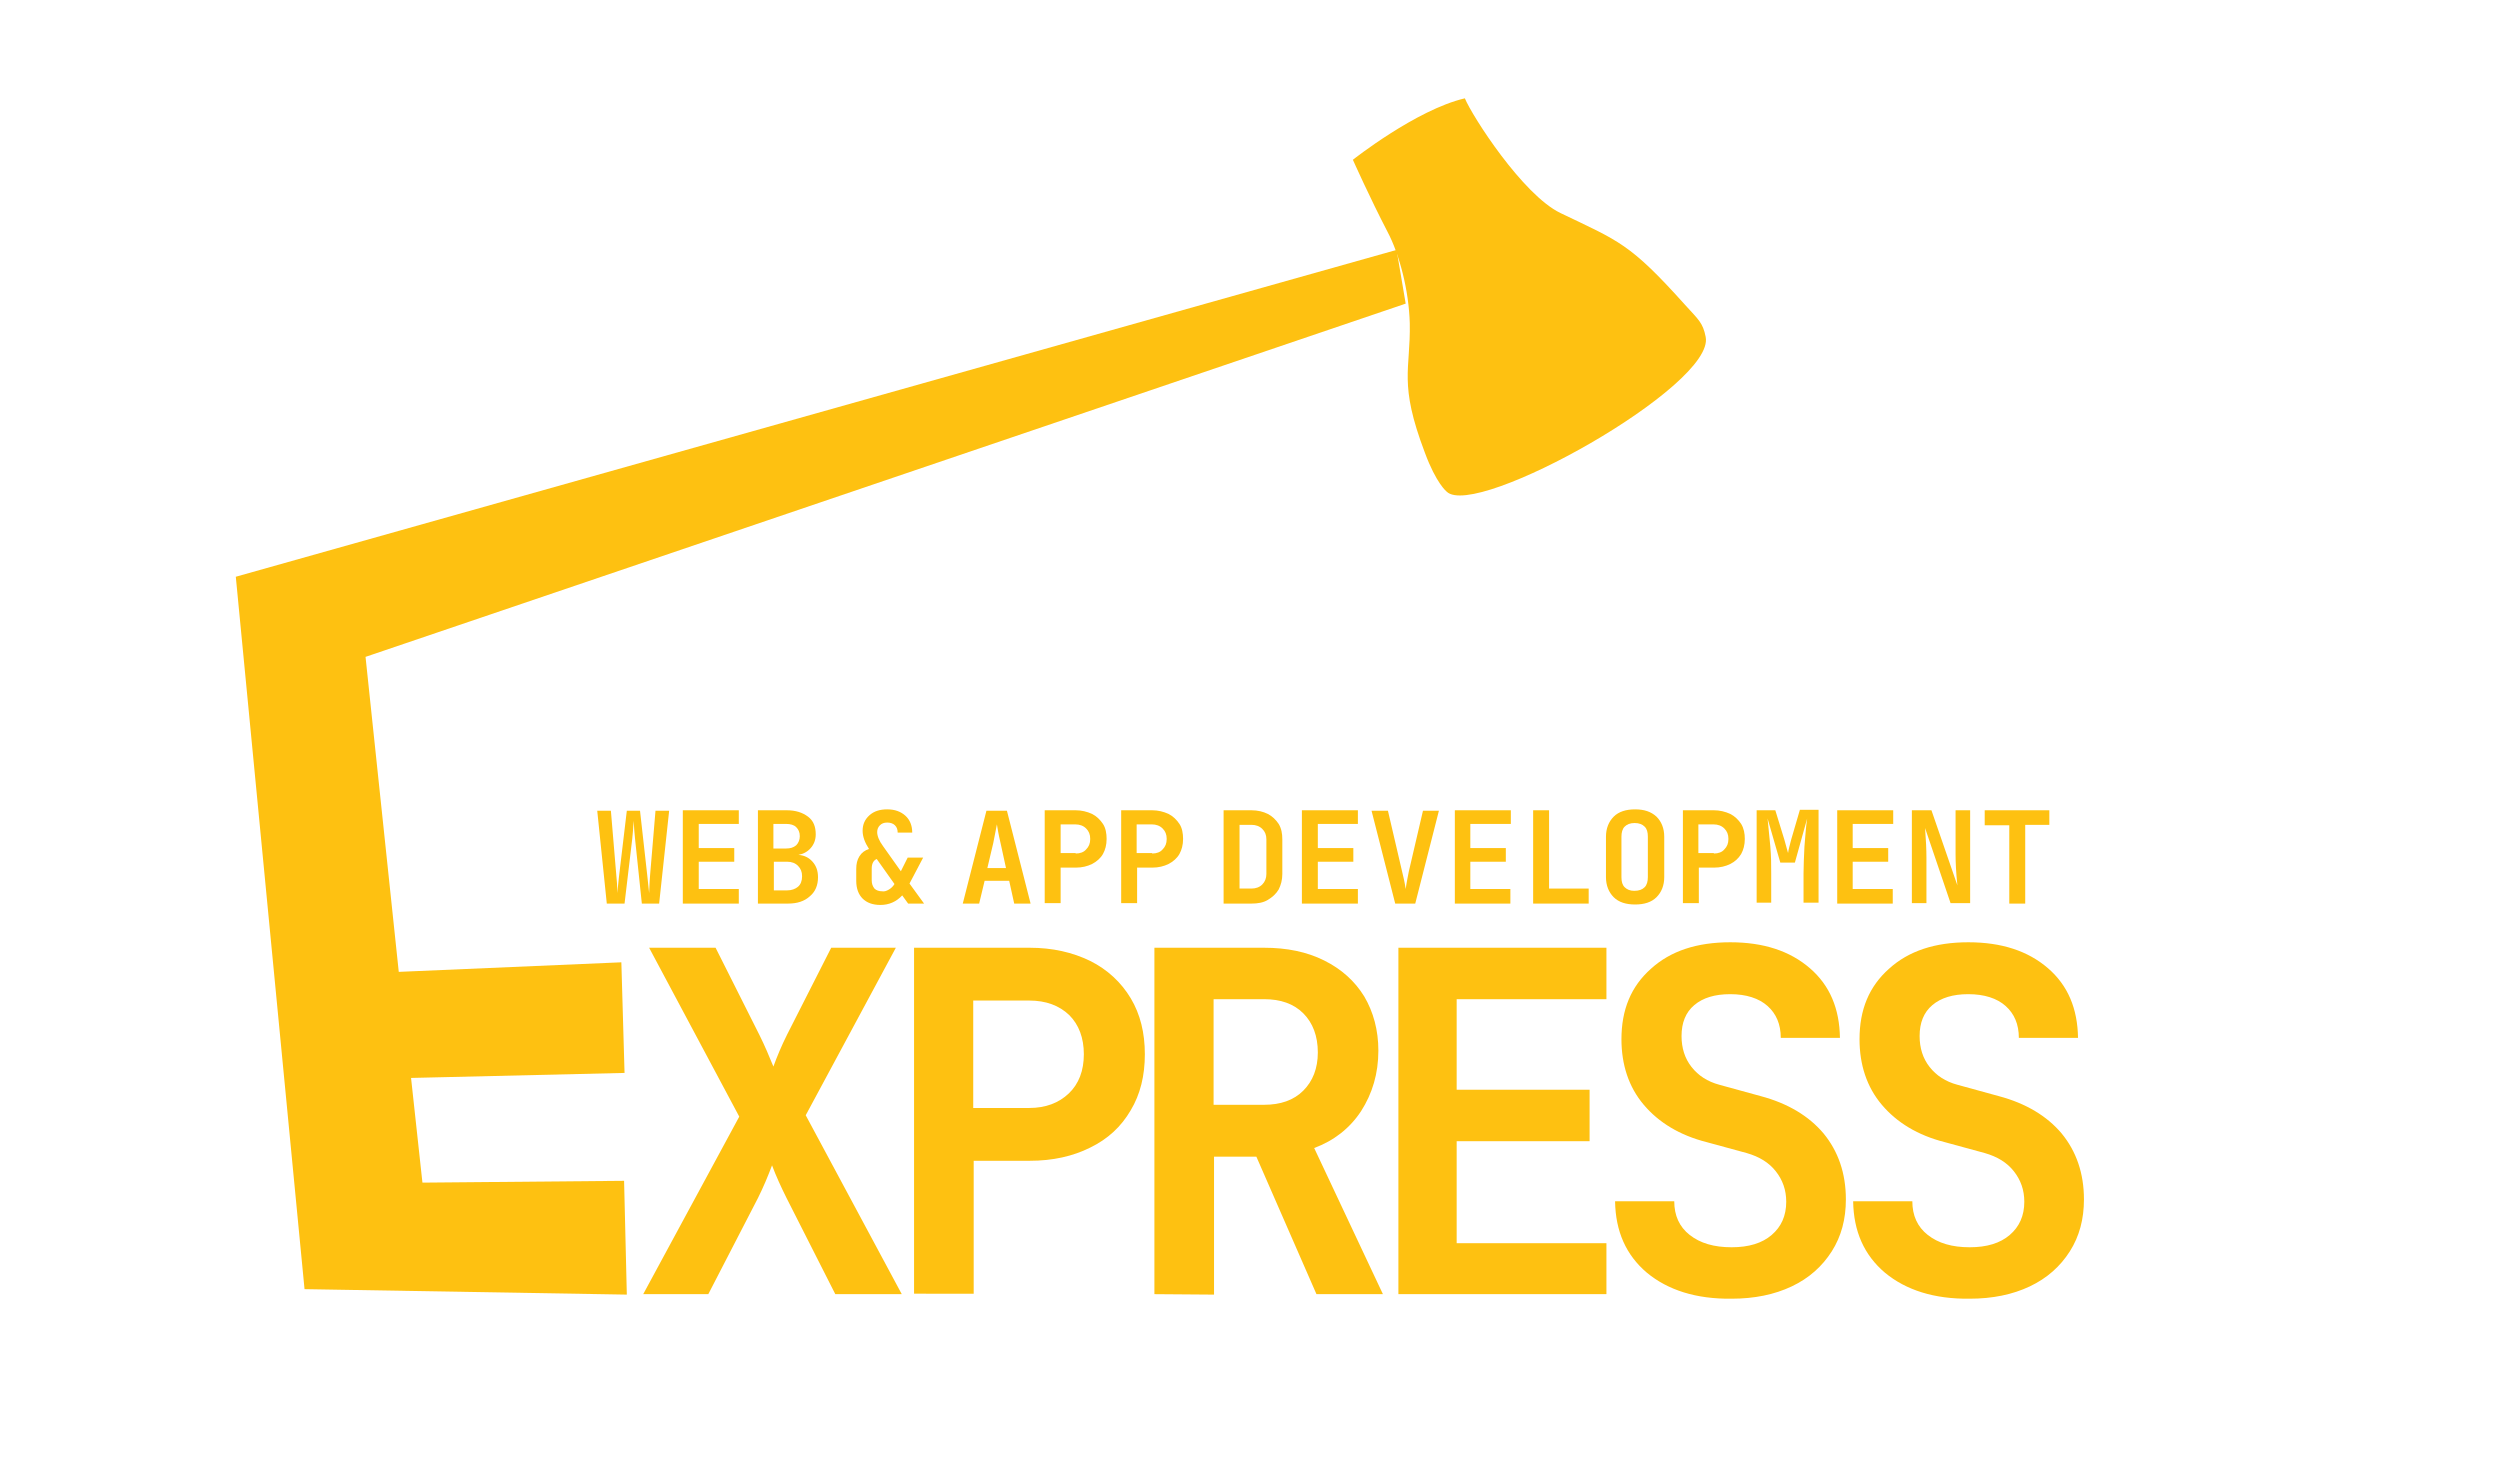 <?xml version="1.0" encoding="utf-8"?>
<!-- Generator: Adobe Illustrator 24.0.2, SVG Export Plug-In . SVG Version: 6.00 Build 0)  -->
<svg version="1.1" id="Layer_1" xmlns="http://www.w3.org/2000/svg" xmlns:xlink="http://www.w3.org/1999/xlink" x="0px" y="0px"
	 viewBox="0 0 549.2 321.7" style="enable-background:new 0 0 549.2 321.7;" xml:space="preserve">
<style type="text/css">
	.st0{fill:#FEC111;}
	.st1{enable-background:new    ;}
</style>
<path class="st0" d="M137.7,284.4l-70.8-1.2L51.8,126.7l255-71.8l2,11.8L80.3,144.3l7.3,69.2l48.9-2.1l0.7,24.3l-46.9,1.1l2.5,23
	l44.3-0.4L137.7,284.4z"/>
<path class="st0" d="M297.2,35.1c0,0,3.8,8.5,7.6,15.8c2.6,4.9,4.7,12.8,4.9,20.1c0.2,10.3-2.5,13.1,3.3,28.4
	c2.5,6.8,4.8,8.6,4.8,8.6c6.3,6.2,59.1-23.3,56.9-34c-0.6-3.1-1.6-3.8-4.5-7c-12.2-13.6-14.5-14-27.4-20.2c-8.3-4-19.4-21.3-21-25.2
	C311.1,24.1,297.2,35.1,297.2,35.1z"/>
<path class="st0" d="M141.3,284.3l21.1-39l-19.8-37.1h14.6l9.6,19.1c1.2,2.4,2.2,4.8,3.1,7c0.8-2.2,1.8-4.6,3-7l9.7-19.1h14.2
	L177,245l21.1,39.3h-14.6l-10.7-21.1c-1.2-2.4-2.3-4.8-3.2-7.2c-0.9,2.4-1.9,4.8-3.1,7.2l-10.9,21.1L141.3,284.3L141.3,284.3z"/>
<path class="st0" d="M200.8,284.3v-76.1h25.4c5,0,9.4,1,13.3,2.9c3.8,1.9,6.8,4.7,8.9,8.2s3.1,7.6,3.1,12.3s-1,8.8-3.1,12.3
	c-2.1,3.6-5,6.3-8.9,8.2c-3.8,1.9-8.2,2.9-13.3,2.9h-12.3v29.2H200.8z M226.1,243.4c3.6,0,6.5-1.1,8.7-3.2s3.3-5,3.3-8.6
	c0-3.6-1.1-6.5-3.2-8.6c-2.2-2.1-5.1-3.2-8.8-3.2h-12.3v23.6L226.1,243.4L226.1,243.4z"/>
<path class="st0" d="M253.6,284.3v-76.1h24.1c5,0,9.4,0.9,13.2,2.8c3.8,1.9,6.7,4.5,8.8,7.9c2,3.4,3.1,7.4,3.1,11.9
	c0,5-1.3,9.4-3.8,13.3c-2.5,3.8-6,6.5-10.3,8.1l15.1,32.1h-14.6L276,254.1h-9.3v30.3L253.6,284.3L253.6,284.3z M277.7,242.7
	c3.6,0,6.5-1,8.6-3.1c2.1-2.1,3.2-4.9,3.2-8.4c0-3.6-1.1-6.5-3.2-8.6c-2.1-2.1-5-3.1-8.6-3.1h-11.1v23.2H277.7z"/>
<path class="st0" d="M352.9,284.3h-45.7v-76.1h45.7v11.3H320v19.9h29.2v11.3H320v22.4h32.9V284.3z"/>
<path class="st0" d="M361.8,279.6c-4.6-3.9-6.9-9.1-7-15.7h13c0,3.1,1.1,5.6,3.4,7.4s5.3,2.7,9.2,2.7c3.8,0,6.7-0.9,8.8-2.7
	s3.2-4.2,3.2-7.3c0-2.6-0.8-4.8-2.3-6.7c-1.5-1.9-3.6-3.2-6.4-4l-8.8-2.4c-5.9-1.5-10.5-4.3-13.8-8.2s-4.9-8.8-4.9-14.4
	c0-6.5,2.1-11.6,6.5-15.5c4.3-3.9,10.1-5.8,17.4-5.8c7.3,0,13.1,1.9,17.5,5.7c4.4,3.8,6.5,8.9,6.6,15.3h-13c0-3-1-5.3-2.9-7
	s-4.7-2.6-8.2-2.6c-3.4,0-6,0.8-7.9,2.4c-1.9,1.6-2.8,3.9-2.8,6.8c0,2.6,0.7,4.9,2.2,6.8s3.5,3.2,6.1,3.9l9.1,2.5
	c6,1.6,10.6,4.4,13.8,8.2c3.2,3.9,4.9,8.7,4.9,14.5c0,4.3-1,8.1-3.1,11.4c-2.1,3.3-5,5.9-8.8,7.7c-3.8,1.8-8.2,2.7-13.2,2.7
	C372.6,285.4,366.4,283.4,361.8,279.6z"/>
<path class="st0" d="M414.1,279.6c-4.6-3.9-6.9-9.1-7-15.7h13c0,3.1,1.1,5.6,3.4,7.4s5.3,2.7,9.2,2.7c3.8,0,6.7-0.9,8.8-2.7
	s3.2-4.2,3.2-7.3c0-2.6-0.8-4.8-2.3-6.7c-1.5-1.9-3.6-3.2-6.4-4l-8.8-2.4c-5.9-1.5-10.5-4.3-13.8-8.2s-4.9-8.8-4.9-14.4
	c0-6.5,2.1-11.6,6.5-15.5c4.3-3.9,10.1-5.8,17.4-5.8c7.3,0,13.1,1.9,17.5,5.7c4.4,3.8,6.5,8.9,6.6,15.3h-13c0-3-1-5.3-2.9-7
	s-4.7-2.6-8.2-2.6c-3.4,0-6,0.8-7.9,2.4c-1.9,1.6-2.8,3.9-2.8,6.8c0,2.6,0.7,4.9,2.2,6.8s3.5,3.2,6.1,3.9l9.1,2.5
	c6,1.6,10.6,4.4,13.8,8.2c3.2,3.9,4.9,8.7,4.9,14.5c0,4.3-1,8.1-3.1,11.4c-2.1,3.3-5,5.9-8.8,7.7c-3.8,1.8-8.2,2.7-13.2,2.7
	C424.9,285.4,418.7,283.4,414.1,279.6z"/>
<g class="st1">
	<path class="st0" d="M133.3,198.5l-2.1-20.4h3l1.2,14.3c0.1,0.9,0.2,2.1,0.2,3.8l0.4-3.8l1.7-14.3h2.9l1.6,14.3l0.4,3.8
		c0.1-1.7,0.1-2.9,0.2-3.8l1.2-14.3h3l-2.2,20.4H141l-1.5-14.3c-0.1-0.9-0.2-2.2-0.3-3.9c-0.1,1.7-0.2,3-0.3,3.9l-1.7,14.3H133.3z"
		/>
	<path class="st0" d="M162.3,198.5H150V178h12.3v3h-8.8v5.3h7.8v3h-7.8v6h8.8V198.5z"/>
	<path class="st0" d="M178.5,189.3c0.8,0.9,1.2,2,1.2,3.4c0,1.8-0.6,3.2-1.8,4.2c-1.2,1.1-2.8,1.6-4.8,1.6h-6.6V178h6.3
		c2,0,3.5,0.5,4.7,1.4c1.2,0.9,1.7,2.2,1.7,3.9c0,1.2-0.4,2.2-1.1,3c-0.7,0.8-1.6,1.3-2.7,1.5C176.7,187.9,177.7,188.4,178.5,189.3z
		 M169.9,180.9v5.5h2.8c0.9,0,1.6-0.2,2.2-0.7c0.5-0.5,0.8-1.2,0.8-2c0-0.9-0.3-1.5-0.8-2c-0.5-0.5-1.3-0.7-2.2-0.7H169.9z
		 M172.9,195.6c1,0,1.8-0.3,2.4-0.8c0.6-0.5,0.9-1.3,0.9-2.3c0-1-0.3-1.7-0.9-2.3c-0.6-0.6-1.4-0.9-2.4-0.9h-2.9v6.3H172.9z"/>
	<path class="st0" d="M203,198.5h-3.5l-1.3-1.8c-1.3,1.4-2.9,2.1-4.8,2.1c-1.7,0-3-0.5-3.9-1.4c-0.9-0.9-1.4-2.2-1.4-3.9v-2.6
		c0-1.1,0.2-2,0.7-2.8c0.5-0.8,1.2-1.3,2.1-1.6c-0.9-1.4-1.4-2.7-1.4-4c0-1.4,0.5-2.5,1.5-3.4c1-0.9,2.3-1.3,3.9-1.3
		c1.7,0,3,0.5,4,1.4c1,0.9,1.5,2.2,1.5,3.7h-3.2c0-0.7-0.2-1.2-0.6-1.6c-0.4-0.4-1-0.6-1.7-0.6c-0.7,0-1.2,0.2-1.6,0.6
		s-0.6,0.9-0.6,1.5c0,0.8,0.4,1.9,1.3,3.1l3.9,5.5l1.5-3h3.4l-3,5.7L203,198.5z M195.3,195.4c0.5-0.3,0.9-0.7,1.2-1.2l-3.9-5.5
		c-0.7,0.3-1.1,1-1.1,2.1v2.6c0,0.7,0.2,1.3,0.6,1.8c0.4,0.4,1,0.6,1.7,0.6C194.3,195.9,194.8,195.7,195.3,195.4z"/>
	<path class="st0" d="M215.1,198.5h-3.6l5.2-20.4h4.5l5.2,20.4h-3.6l-1.1-5h-5.4L215.1,198.5z M216.9,190.7h4.1l-1.2-5.5
		c-0.5-2.1-0.7-3.5-0.8-4.1c-0.1,0.6-0.4,2-0.8,4.1L216.9,190.7z"/>
	<path class="st0" d="M229.5,198.5V178h6.8c1.3,0,2.5,0.3,3.6,0.8c1,0.5,1.8,1.3,2.4,2.2s0.8,2.1,0.8,3.3c0,1.3-0.3,2.4-0.8,3.3
		s-1.4,1.7-2.4,2.2c-1,0.5-2.2,0.8-3.6,0.8H233v7.8H229.5z M236.3,187.5c1,0,1.8-0.3,2.3-0.9c0.6-0.6,0.9-1.3,0.9-2.3
		c0-1-0.3-1.7-0.9-2.3c-0.6-0.6-1.4-0.9-2.4-0.9H233v6.3H236.3z"/>
	<path class="st0" d="M246.3,198.5V178h6.8c1.3,0,2.5,0.3,3.6,0.8c1,0.5,1.8,1.3,2.4,2.2s0.8,2.1,0.8,3.3c0,1.3-0.3,2.4-0.8,3.3
		s-1.4,1.7-2.4,2.2c-1,0.5-2.2,0.8-3.6,0.8h-3.3v7.8H246.3z M253.1,187.5c1,0,1.8-0.3,2.3-0.9c0.6-0.6,0.9-1.3,0.9-2.3
		c0-1-0.3-1.7-0.9-2.3c-0.6-0.6-1.4-0.9-2.4-0.9h-3.3v6.3H253.1z"/>
	<path class="st0" d="M268.8,198.5V178h6.1c1.4,0,2.6,0.3,3.6,0.8c1,0.5,1.8,1.3,2.4,2.2c0.6,1,0.8,2.1,0.8,3.4v7.6
		c0,1.3-0.3,2.4-0.8,3.4c-0.6,1-1.4,1.7-2.4,2.3s-2.2,0.8-3.6,0.8H268.8z M274.9,195.2c1,0,1.8-0.3,2.4-0.9c0.6-0.6,0.9-1.4,0.9-2.3
		v-7.6c0-1-0.3-1.7-0.9-2.3c-0.6-0.6-1.4-0.9-2.4-0.9h-2.6v14H274.9z"/>
	<path class="st0" d="M298.3,198.5H286V178h12.3v3h-8.8v5.3h7.8v3h-7.8v6h8.8V198.5z"/>
	<path class="st0" d="M306.5,198.5l-5.2-20.4h3.6l3.1,13.3c0.3,1.2,0.6,2.5,0.8,3.9c0.2-1.5,0.5-2.8,0.7-3.9l3.1-13.3h3.5l-5.2,20.4
		H306.5z"/>
	<path class="st0" d="M331.9,198.5h-12.3V178h12.3v3H323v5.3h7.8v3H323v6h8.8V198.5z"/>
	<path class="st0" d="M349,198.5h-12.2V178h3.5v17.2h8.7V198.5z"/>
	<path class="st0" d="M354.5,197.1c-1.1-1.1-1.7-2.6-1.7-4.4v-8.9c0-1.8,0.6-3.3,1.7-4.4s2.7-1.6,4.7-1.6s3.5,0.5,4.7,1.6
		c1.1,1.1,1.7,2.6,1.7,4.4v8.9c0,1.8-0.6,3.3-1.7,4.4c-1.1,1.1-2.7,1.6-4.7,1.6S355.6,198.2,354.5,197.1z M361.3,194.9
		c0.5-0.5,0.7-1.3,0.7-2.2v-8.9c0-1-0.2-1.7-0.7-2.2c-0.5-0.5-1.2-0.8-2.2-0.8s-1.7,0.3-2.2,0.8c-0.5,0.5-0.7,1.3-0.7,2.2v8.9
		c0,1,0.2,1.7,0.7,2.2c0.5,0.5,1.2,0.8,2.1,0.8C360.1,195.7,360.8,195.4,361.3,194.9z"/>
	<path class="st0" d="M369.7,198.5V178h6.8c1.3,0,2.5,0.3,3.6,0.8c1,0.5,1.8,1.3,2.4,2.2c0.6,1,0.8,2.1,0.8,3.3
		c0,1.3-0.3,2.4-0.8,3.3c-0.6,1-1.4,1.7-2.4,2.2c-1,0.5-2.2,0.8-3.6,0.8h-3.3v7.8H369.7z M376.5,187.5c1,0,1.8-0.3,2.3-0.9
		c0.6-0.6,0.9-1.3,0.9-2.3c0-1-0.3-1.7-0.9-2.3c-0.6-0.6-1.4-0.9-2.4-0.9h-3.3v6.3H376.5z"/>
	<path class="st0" d="M385.9,198.5V178h4.1l2,6.5c0.3,1.1,0.6,2.1,0.8,2.9c0.1-0.8,0.4-1.8,0.7-3l1.9-6.5h4.1v20.4h-3.3v-6.4
		c0-1.7,0.1-3.7,0.2-5.9c0.2-2.2,0.3-4.3,0.6-6.2l-2.7,9.7h-3.2l-2.8-9.7c0.2,1.9,0.4,3.9,0.6,6.1c0.2,2.2,0.2,4.2,0.2,6v6.4H385.9z
		"/>
	<path class="st0" d="M415.9,198.5h-12.3V178h12.3v3H407v5.3h7.8v3H407v6h8.8V198.5z"/>
	<path class="st0" d="M420,198.5V178h4.3l5.7,16.5c-0.3-2.8-0.4-5.1-0.4-6.8V178h3.2v20.4h-4.3l-5.6-16.5c0.2,2.6,0.3,4.8,0.3,6.5
		v10H420z"/>
	<path class="st0" d="M444.9,198.5h-3.5v-17.2H436V178h14.2v3.2h-5.3V198.5z"/>
</g>
</svg>
